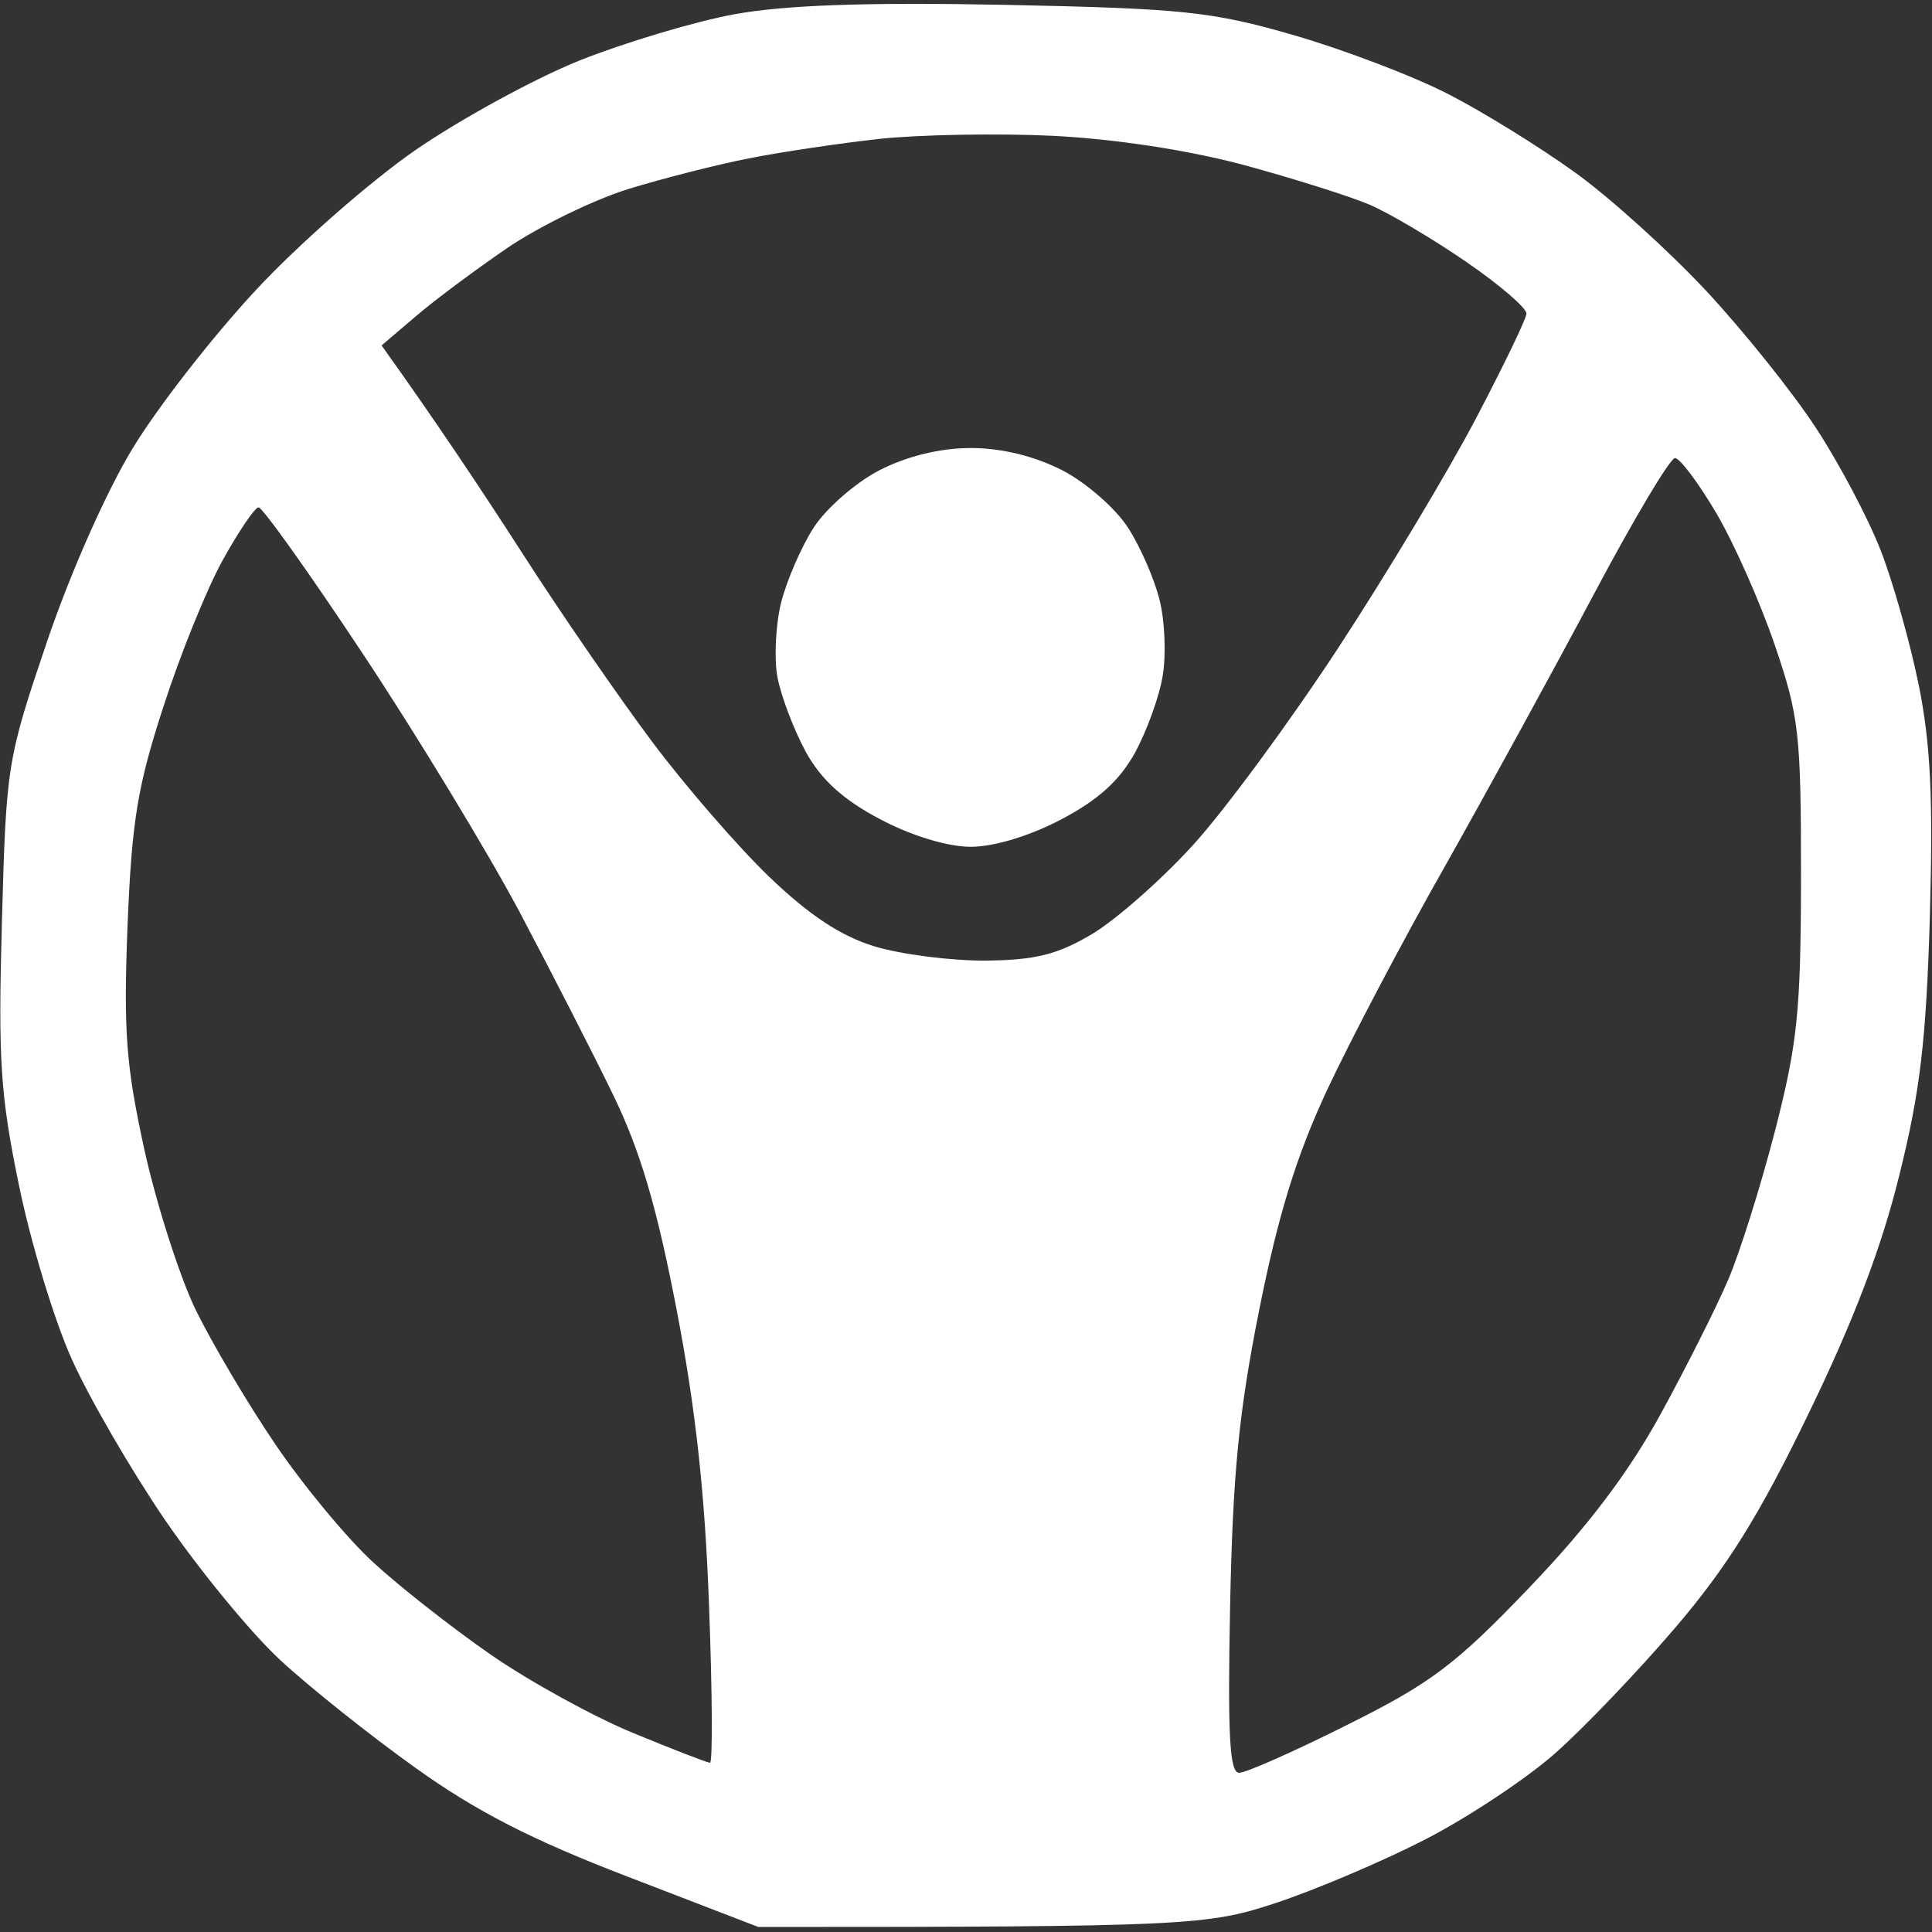 <svg xmlns="http://www.w3.org/2000/svg" viewBox="0 0 100 100" width="100" height="100">
	<rect x="0" y="0" width="100" height="100" fill="#333333" stroke="none"/>
	<style>
		tspan { white-space:pre }
		.shp0 { fill: #ffffff } 
	</style>
	<path id="Path 0" fill-rule="evenodd" class="shp0" d="M52 0.25C61.23 0.44 62.72 0.59 67 1.83C69.61 2.59 73.21 3.96 75 4.89C76.79 5.81 79.71 7.62 81.5 8.91C83.29 10.19 86.34 12.95 88.29 15.03C90.23 17.11 92.8 20.32 94 22.16C95.21 24.01 96.71 26.85 97.34 28.48C97.98 30.11 98.86 33.24 99.31 35.44C99.93 38.5 100.06 41.3 99.89 47.42C99.7 53.83 99.39 56.49 98.31 60.82C97.39 64.57 95.94 68.37 93.61 73.17C91.06 78.44 89.4 81.1 86.71 84.25C84.76 86.53 81.95 89.47 80.46 90.78C78.97 92.09 75.95 94.09 73.75 95.22C71.55 96.35 68.06 97.83 66 98.51C62.5 99.66 61.5 99.74 39.25 99.74L32.5 97.14C27.52 95.23 24.64 93.75 21.5 91.5C19.16 89.83 16.01 87.32 14.5 85.92C12.99 84.52 10.31 81.26 8.54 78.67C6.78 76.09 4.61 72.35 3.72 70.36C2.82 68.38 1.59 64.32 0.98 61.34C0.01 56.64 -0.1 54.84 0.1 47.68C0.32 39.61 0.37 39.3 2.42 33.25C3.63 29.67 5.51 25.43 6.87 23.2C8.16 21.07 11.03 17.39 13.24 15.02C15.44 12.65 19.16 9.39 21.5 7.77C23.84 6.16 27.66 4.07 30 3.13C32.34 2.2 35.94 1.12 38 0.74C40.62 0.26 44.84 0.11 52 0.25ZM38.75 8.2C37.1 8.52 34.29 9.24 32.5 9.79C30.71 10.35 27.9 11.72 26.25 12.84C24.6 13.97 22.46 15.56 21.5 16.39L19.75 17.88C22.56 21.8 25.01 25.49 27.02 28.61C29.02 31.73 32.06 36.13 33.76 38.4C35.46 40.67 38.18 43.81 39.8 45.37C41.87 47.36 43.5 48.44 45.25 48.98C46.63 49.4 49.21 49.73 51 49.72C53.56 49.7 54.73 49.41 56.5 48.36C57.74 47.63 60.1 45.55 61.75 43.74C63.4 41.93 66.79 37.32 69.29 33.5C71.79 29.68 74.99 24.34 76.4 21.65C77.81 18.96 78.99 16.52 79.01 16.24C79.03 15.95 77.63 14.75 75.9 13.56C74.17 12.37 71.91 11.03 70.88 10.59C69.84 10.15 66.92 9.23 64.38 8.54C61.55 7.78 57.71 7.19 54.5 7.03C51.61 6.89 47.56 6.97 45.5 7.19C43.44 7.42 40.4 7.87 38.75 8.2ZM74.8 44.82C72.62 48.66 69.87 53.89 68.68 56.44C67.1 59.83 66.16 62.88 65.18 67.78C64.12 73.09 63.81 76.28 63.67 83.12C63.54 89.77 63.64 91.75 64.13 91.76C64.47 91.77 67 90.65 69.75 89.27C74.08 87.11 75.34 86.16 79.15 82.18C82.19 79.01 84.3 76.21 85.95 73.2C87.27 70.79 88.85 67.65 89.45 66.24C90.06 64.82 91.15 61.34 91.88 58.51C93.04 53.99 93.21 52.36 93.22 45.36C93.22 37.97 93.12 37.07 91.86 33.38C91.11 31.18 89.75 28.11 88.83 26.55C87.91 24.99 86.95 23.71 86.7 23.71C86.44 23.71 84.55 26.89 82.49 30.77C80.43 34.65 76.97 40.97 74.8 44.82ZM8.45 36.6C7.11 40.72 6.82 42.51 6.6 47.94C6.39 53.42 6.52 55.15 7.48 59.54C8.11 62.37 9.3 66.08 10.12 67.78C10.95 69.48 12.8 72.62 14.24 74.74C15.68 76.87 17.96 79.62 19.31 80.86C20.65 82.1 23.38 84.24 25.38 85.63C27.37 87.01 30.69 88.84 32.75 89.69C34.81 90.54 36.61 91.24 36.75 91.24C36.89 91.24 36.87 87.58 36.7 83.12C36.49 77.33 36.01 72.92 35.02 67.78C33.99 62.44 33.14 59.57 31.75 56.7C30.72 54.57 28.52 50.28 26.87 47.16C25.21 44.05 21.58 38.06 18.8 33.87C16.02 29.67 13.58 26.25 13.38 26.26C13.18 26.28 12.35 27.51 11.53 28.99C10.7 30.48 9.32 33.9 8.45 36.6ZM50.25 23.19C51.85 23.19 53.56 23.61 55 24.35C56.23 24.99 57.76 26.33 58.39 27.32C59.03 28.31 59.76 29.99 60.02 31.06C60.29 32.12 60.36 33.86 60.19 34.92C60.03 35.99 59.38 37.78 58.77 38.92C57.97 40.38 56.87 41.39 54.95 42.4C53.33 43.26 51.45 43.83 50.25 43.83C49.05 43.83 47.17 43.26 45.55 42.4C43.65 41.4 42.51 40.37 41.71 38.92C41.09 37.78 40.43 36.04 40.24 35.05C40.06 34.06 40.15 32.32 40.43 31.19C40.72 30.05 41.47 28.31 42.11 27.32C42.74 26.33 44.27 24.99 45.5 24.35C46.94 23.61 48.65 23.19 50.25 23.19Z" />
</svg>